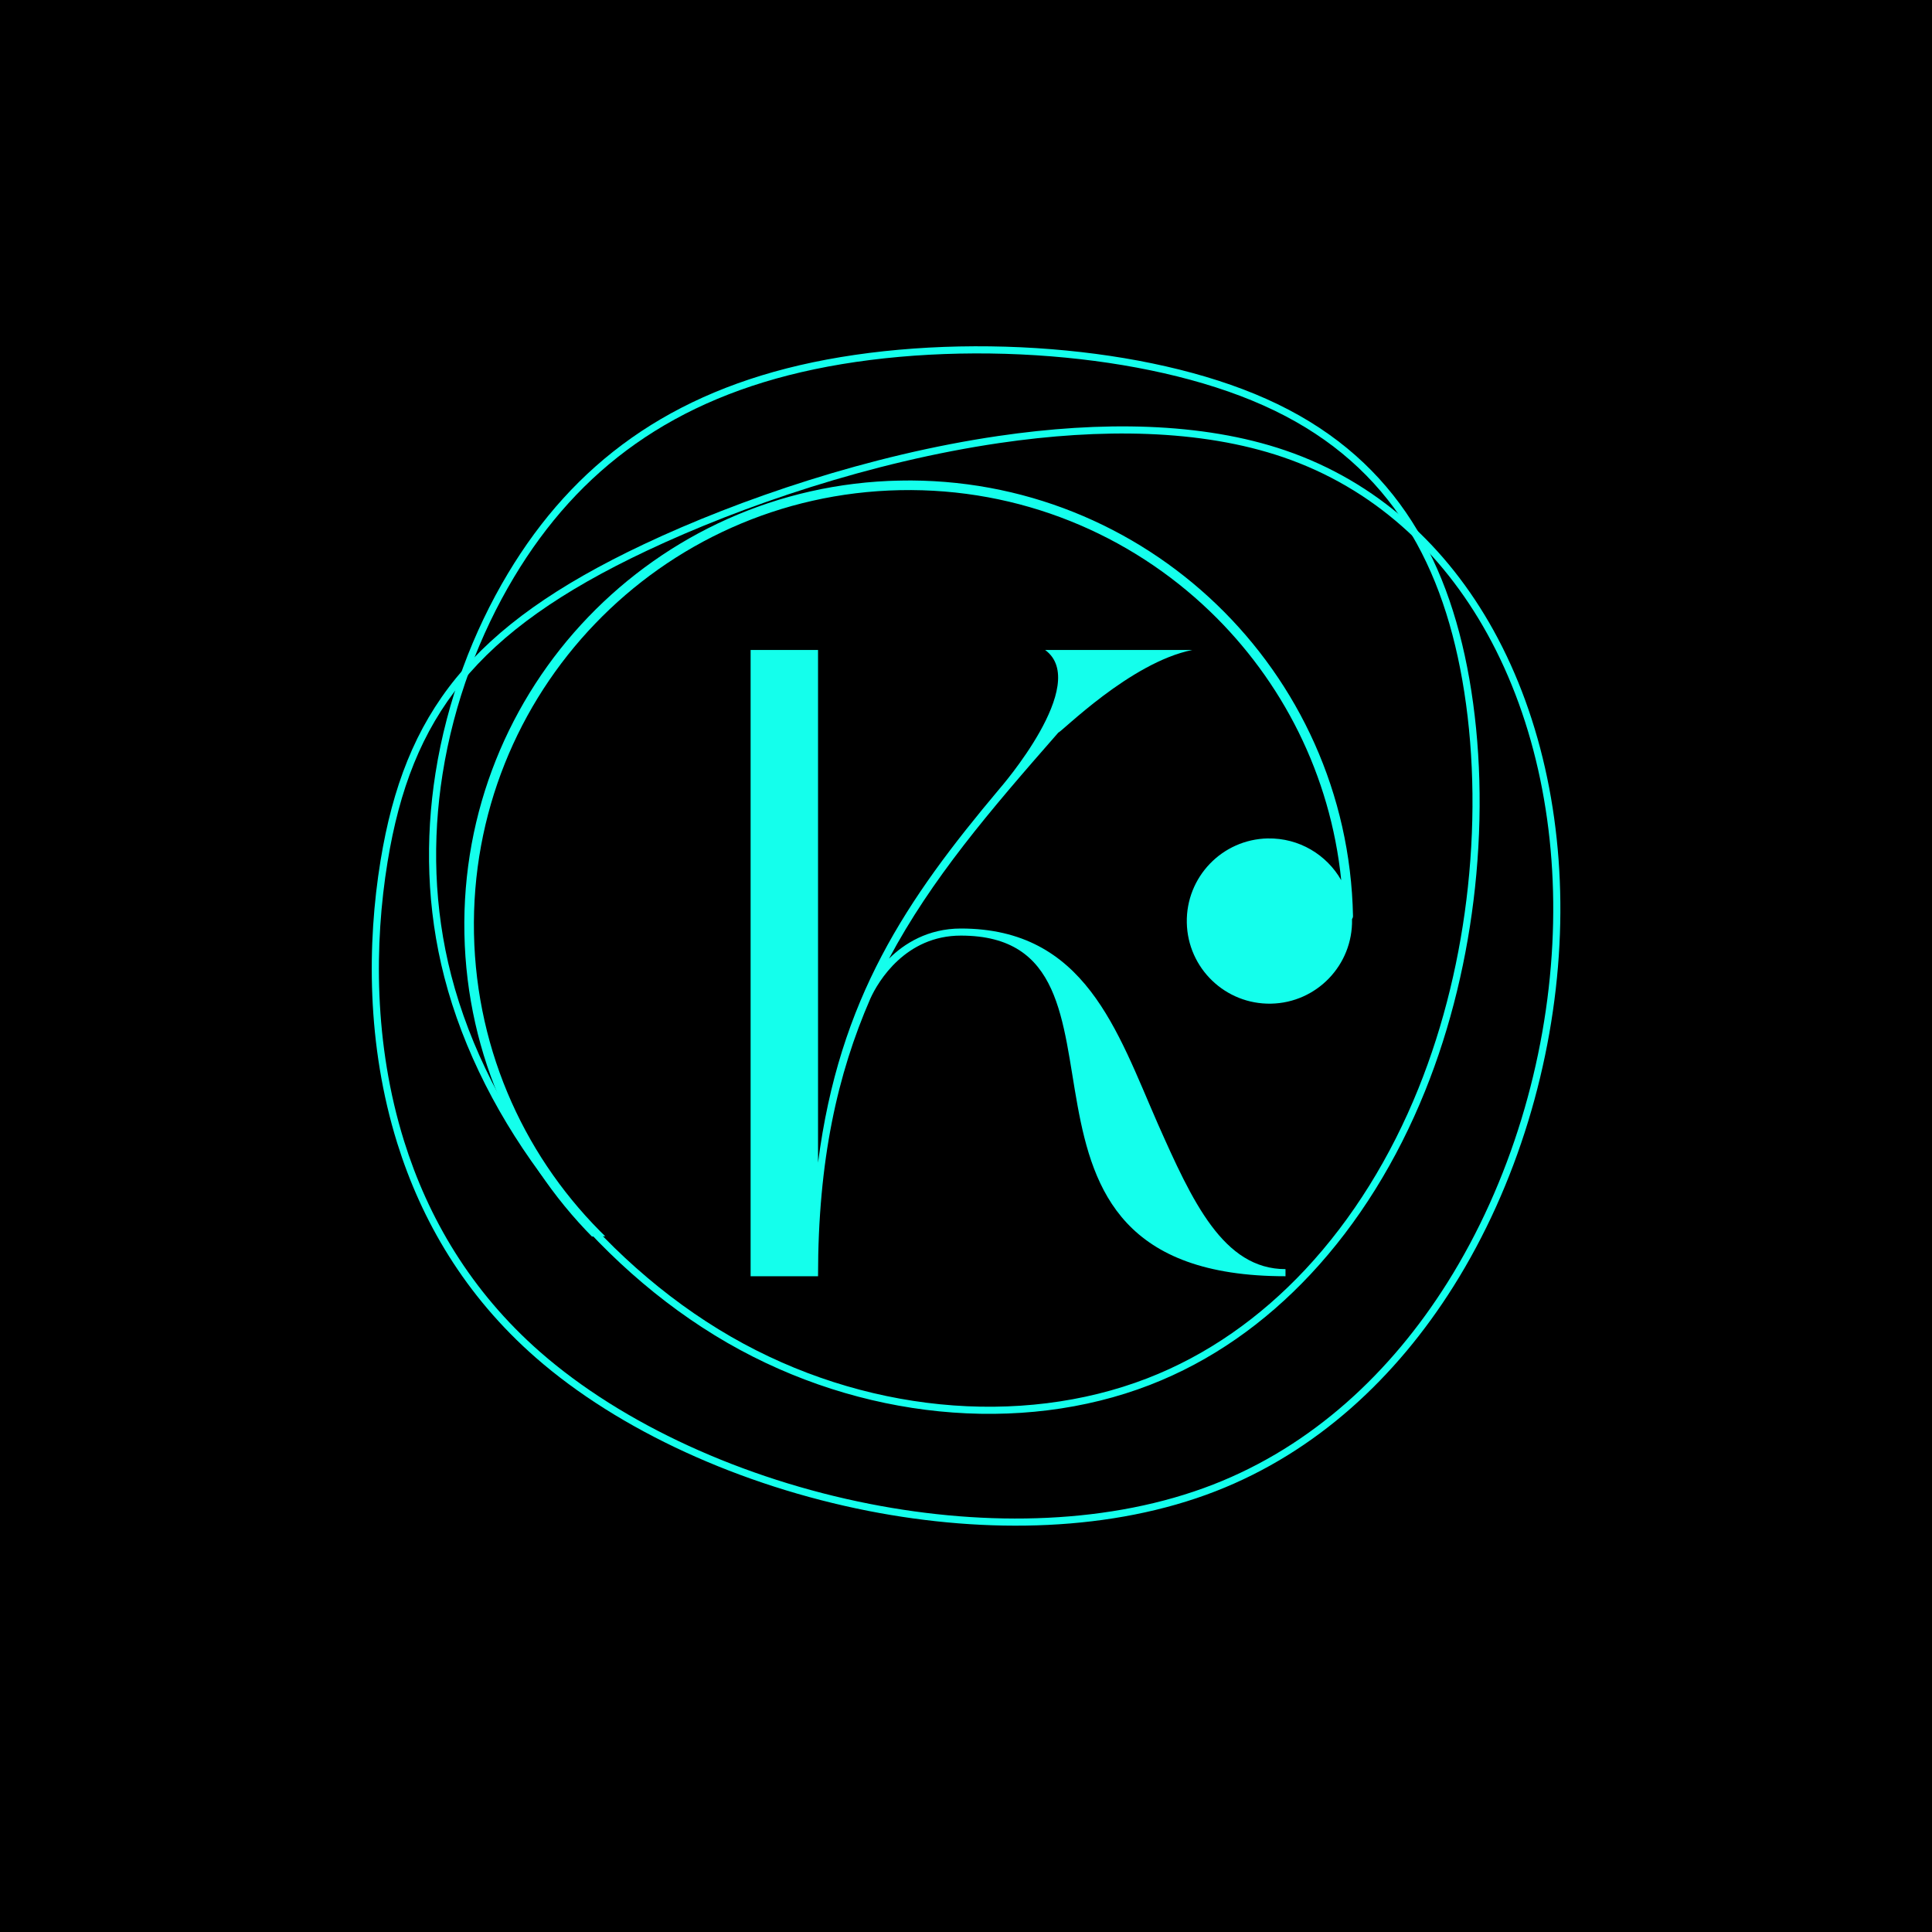 <svg xmlns="http://www.w3.org/2000/svg" xmlns:xlink="http://www.w3.org/1999/xlink" width="500" zoomAndPan="magnify" viewBox="0 0 375 375" height="500" preserveAspectRatio="xMidYMid meet" version="1.0"><defs><g/><clipPath id="daa76afa4a"><path d="M 90 93 L 266 93 L 266 241 L 90 241 Z M 90 93 " clip-rule="nonzero"/></clipPath><clipPath id="5b4b9a0861"><path d="M 88.359 95.008 L 262.328 91.535 L 265.23 237.004 L 91.266 240.48 Z M 88.359 95.008 " clip-rule="nonzero"/></clipPath><clipPath id="8beba476ce"><path d="M 88.359 95.008 L 330.562 90.172 L 335.293 327.125 L 93.094 331.961 Z M 88.359 95.008 " clip-rule="nonzero"/></clipPath></defs><rect x="-37.5" width="450" fill="#ffffff" y="-37.5" height="450" fill-opacity="1"/><rect x="-37.5" width="450" fill="#000000" y="-37.5" height="450" fill-opacity="1"/><path fill="#14ffec" d="M 125.527 106.906 C 108.914 114.75 97.477 122.816 89.633 132.43 C 81.801 142.031 77.527 153.207 75.227 167.293 C 72.641 183.129 72.547 202.617 78.426 221.461 C 83.027 236.211 91.293 250.57 104.895 262.469 C 120.895 276.469 144.277 287.082 168.781 291.898 C 191.77 296.418 215.723 295.836 235.461 288.152 C 254.707 280.664 269.969 266.41 280.949 248.941 C 293.215 229.426 300.137 205.902 301.305 183.301 C 302.449 161.223 298.102 140.039 288.672 123.008 C 279.828 107.031 266.508 94.711 249.043 88.738 C 233.062 83.277 213.594 83.117 193.969 85.996 C 169.16 89.637 144.117 98.129 125.527 106.906 Z M 88.559 131.559 C 96.543 121.773 108.133 113.59 124.938 105.652 C 143.633 96.824 168.816 88.285 193.766 84.625 C 213.59 81.719 233.281 81.887 249.488 87.426 C 267.297 93.516 280.875 106.07 289.883 122.34 C 299.438 139.602 303.844 161.043 302.688 183.371 C 301.508 206.195 294.516 229.957 282.121 249.68 C 270.992 267.383 255.508 281.836 235.961 289.445 C 215.965 297.227 191.742 297.824 168.516 293.262 C 143.785 288.398 120.164 277.672 103.984 263.512 C 90.168 251.422 81.773 236.844 77.102 221.871 C 71.152 202.797 71.246 183.082 73.859 167.07 C 76.203 152.746 80.562 141.363 88.559 131.559 " fill-opacity="1" fill-rule="nonzero"/><path fill="#14ffec" d="M 99.77 112.031 C 93.125 123.125 88.102 136.273 85.891 150.309 C 83.91 162.891 84.188 176.18 87.59 189.34 C 91.184 203.258 98.266 217.035 107.688 229.203 C 117.121 241.395 128.898 251.961 141.855 259.434 C 154.664 266.82 168.637 271.184 182.43 272.566 C 196.496 273.977 210.375 272.285 222.648 267.543 C 234.391 263.008 244.672 255.672 253.328 246.438 C 262.594 236.543 269.992 224.465 275.305 211.297 C 280.328 198.855 283.492 185.441 284.918 172.156 C 286.418 158.211 286.008 144.406 283.832 132.012 C 281.715 119.941 277.922 109.219 271.73 100.211 C 265.543 91.219 256.949 83.922 245.215 78.688 C 233.688 73.539 219.121 70.383 204.043 69.168 C 188.301 67.902 172.016 68.754 158.055 71.68 C 144.41 74.535 132.984 79.371 123.395 86.121 C 113.812 92.867 106.062 101.523 99.77 112.031 Z M 84.523 150.094 C 86.762 135.875 91.852 122.559 98.582 111.32 C 104.977 100.648 112.855 91.848 122.598 84.988 C 132.34 78.133 143.934 73.223 157.773 70.324 C 171.867 67.371 188.289 66.508 204.152 67.785 C 219.371 69.012 234.098 72.207 245.781 77.422 C 257.762 82.77 266.539 90.227 272.867 99.426 C 279.184 108.613 283.047 119.52 285.199 131.773 C 287.395 144.289 287.812 158.227 286.297 172.301 C 284.855 185.711 281.664 199.25 276.59 211.812 C 271.215 225.133 263.723 237.363 254.336 247.383 C 245.547 256.766 235.094 264.219 223.148 268.832 C 210.668 273.656 196.57 275.375 182.297 273.941 C 168.312 272.543 154.152 268.117 141.164 260.633 C 128.047 253.066 116.133 242.375 106.59 230.051 C 97.059 217.738 89.891 203.789 86.25 189.688 C 82.801 176.336 82.516 162.852 84.523 150.094 " fill-opacity="1" fill-rule="nonzero"/><g fill="#14ffec" fill-opacity="1"><g transform="translate(139.667, 247.717)"><g><path d="M 46.832 -66.117 C 85.918 -66.117 47.176 0 109.848 0 L 109.848 -1.379 C 97.797 -1.379 91.77 -14.465 85.055 -29.613 C 77.137 -47.691 70.938 -67.492 46.832 -67.492 C 40.461 -67.492 35.812 -64.566 32.887 -61.641 C 41.152 -77.137 52.344 -90.223 65.773 -105.543 C 66.289 -105.543 79.719 -119.148 91.77 -121.559 L 63.188 -121.559 C 72.141 -115.016 54.406 -94.699 54.406 -94.699 C 36.156 -73.004 23.242 -53.891 19.113 -22.039 L 19.113 -121.559 L 6.027 -121.559 L 6.027 0 L 19.113 0 C 19.113 -22.555 22.898 -39.258 29.27 -53.891 C 30.82 -57.336 36.156 -66.117 46.832 -66.117 Z M 46.832 -66.117 "/></g></g></g><g clip-path="url(#daa76afa4a)"><g clip-path="url(#5b4b9a0861)"><g clip-path="url(#8beba476ce)"><path fill="#14ffec" d="M 246.07 162.742 C 252.156 162.621 257.516 165.906 260.332 170.844 C 258.238 150.367 248.855 132.113 234.855 118.664 C 219.281 103.695 197.996 94.672 174.695 95.141 C 151.395 95.605 130.488 105.469 115.523 121.047 C 100.555 136.621 91.531 157.906 92 181.207 C 92.465 204.508 102.328 225.414 117.906 240.379 C 133.48 255.344 154.762 264.367 178.066 263.902 C 179.859 263.867 181.617 263.777 183.34 263.637 C 185.082 263.492 186.824 263.293 188.57 263.043 L 188.625 263.035 C 202.996 261.156 216.891 256.805 230.938 252.402 C 248.52 246.895 266.344 241.309 285.738 240.344 L 285.766 240.34 C 286.332 240.281 286.938 240.234 287.586 240.195 C 288.234 240.156 288.844 240.129 289.406 240.117 C 301.586 239.875 312.715 244.59 320.855 252.414 C 328.996 260.238 334.156 271.168 334.398 283.348 C 334.641 295.531 329.926 306.656 322.102 314.797 C 314.277 322.941 303.348 328.098 291.168 328.34 C 290.656 328.352 290.23 327.945 290.223 327.43 C 290.211 326.918 290.617 326.492 291.133 326.484 C 302.801 326.25 313.27 321.312 320.766 313.512 C 328.258 305.711 332.777 295.051 332.543 283.383 C 332.312 271.715 327.371 261.246 319.57 253.75 C 311.773 246.258 301.113 241.738 289.445 241.969 C 288.809 241.98 288.227 242.004 287.691 242.035 C 287.145 242.07 286.559 242.117 285.945 242.18 C 285.906 242.184 285.871 242.188 285.836 242.184 C 266.676 243.137 248.961 248.688 231.484 254.164 C 217.355 258.594 203.379 262.973 188.867 264.871 L 188.828 264.875 C 187.086 265.129 185.305 265.328 183.484 265.48 C 181.684 265.625 179.891 265.719 178.102 265.754 C 154.289 266.23 132.535 257.008 116.617 241.715 C 100.703 226.422 90.617 205.055 90.141 181.238 C 89.664 157.426 98.887 135.672 114.184 119.754 C 129.477 103.84 150.844 93.754 174.656 93.277 C 198.473 92.805 220.223 102.023 236.141 117.32 C 252.059 132.613 262.145 153.98 262.617 177.793 C 262.621 178.012 262.551 178.215 262.426 178.379 L 262.43 178.453 C 262.605 187.309 255.57 194.633 246.715 194.809 C 237.855 194.984 230.535 187.949 230.359 179.094 C 230.184 170.238 237.219 162.914 246.074 162.738 Z M 246.07 162.742 " fill-opacity="1" fill-rule="evenodd"/></g></g></g></svg>